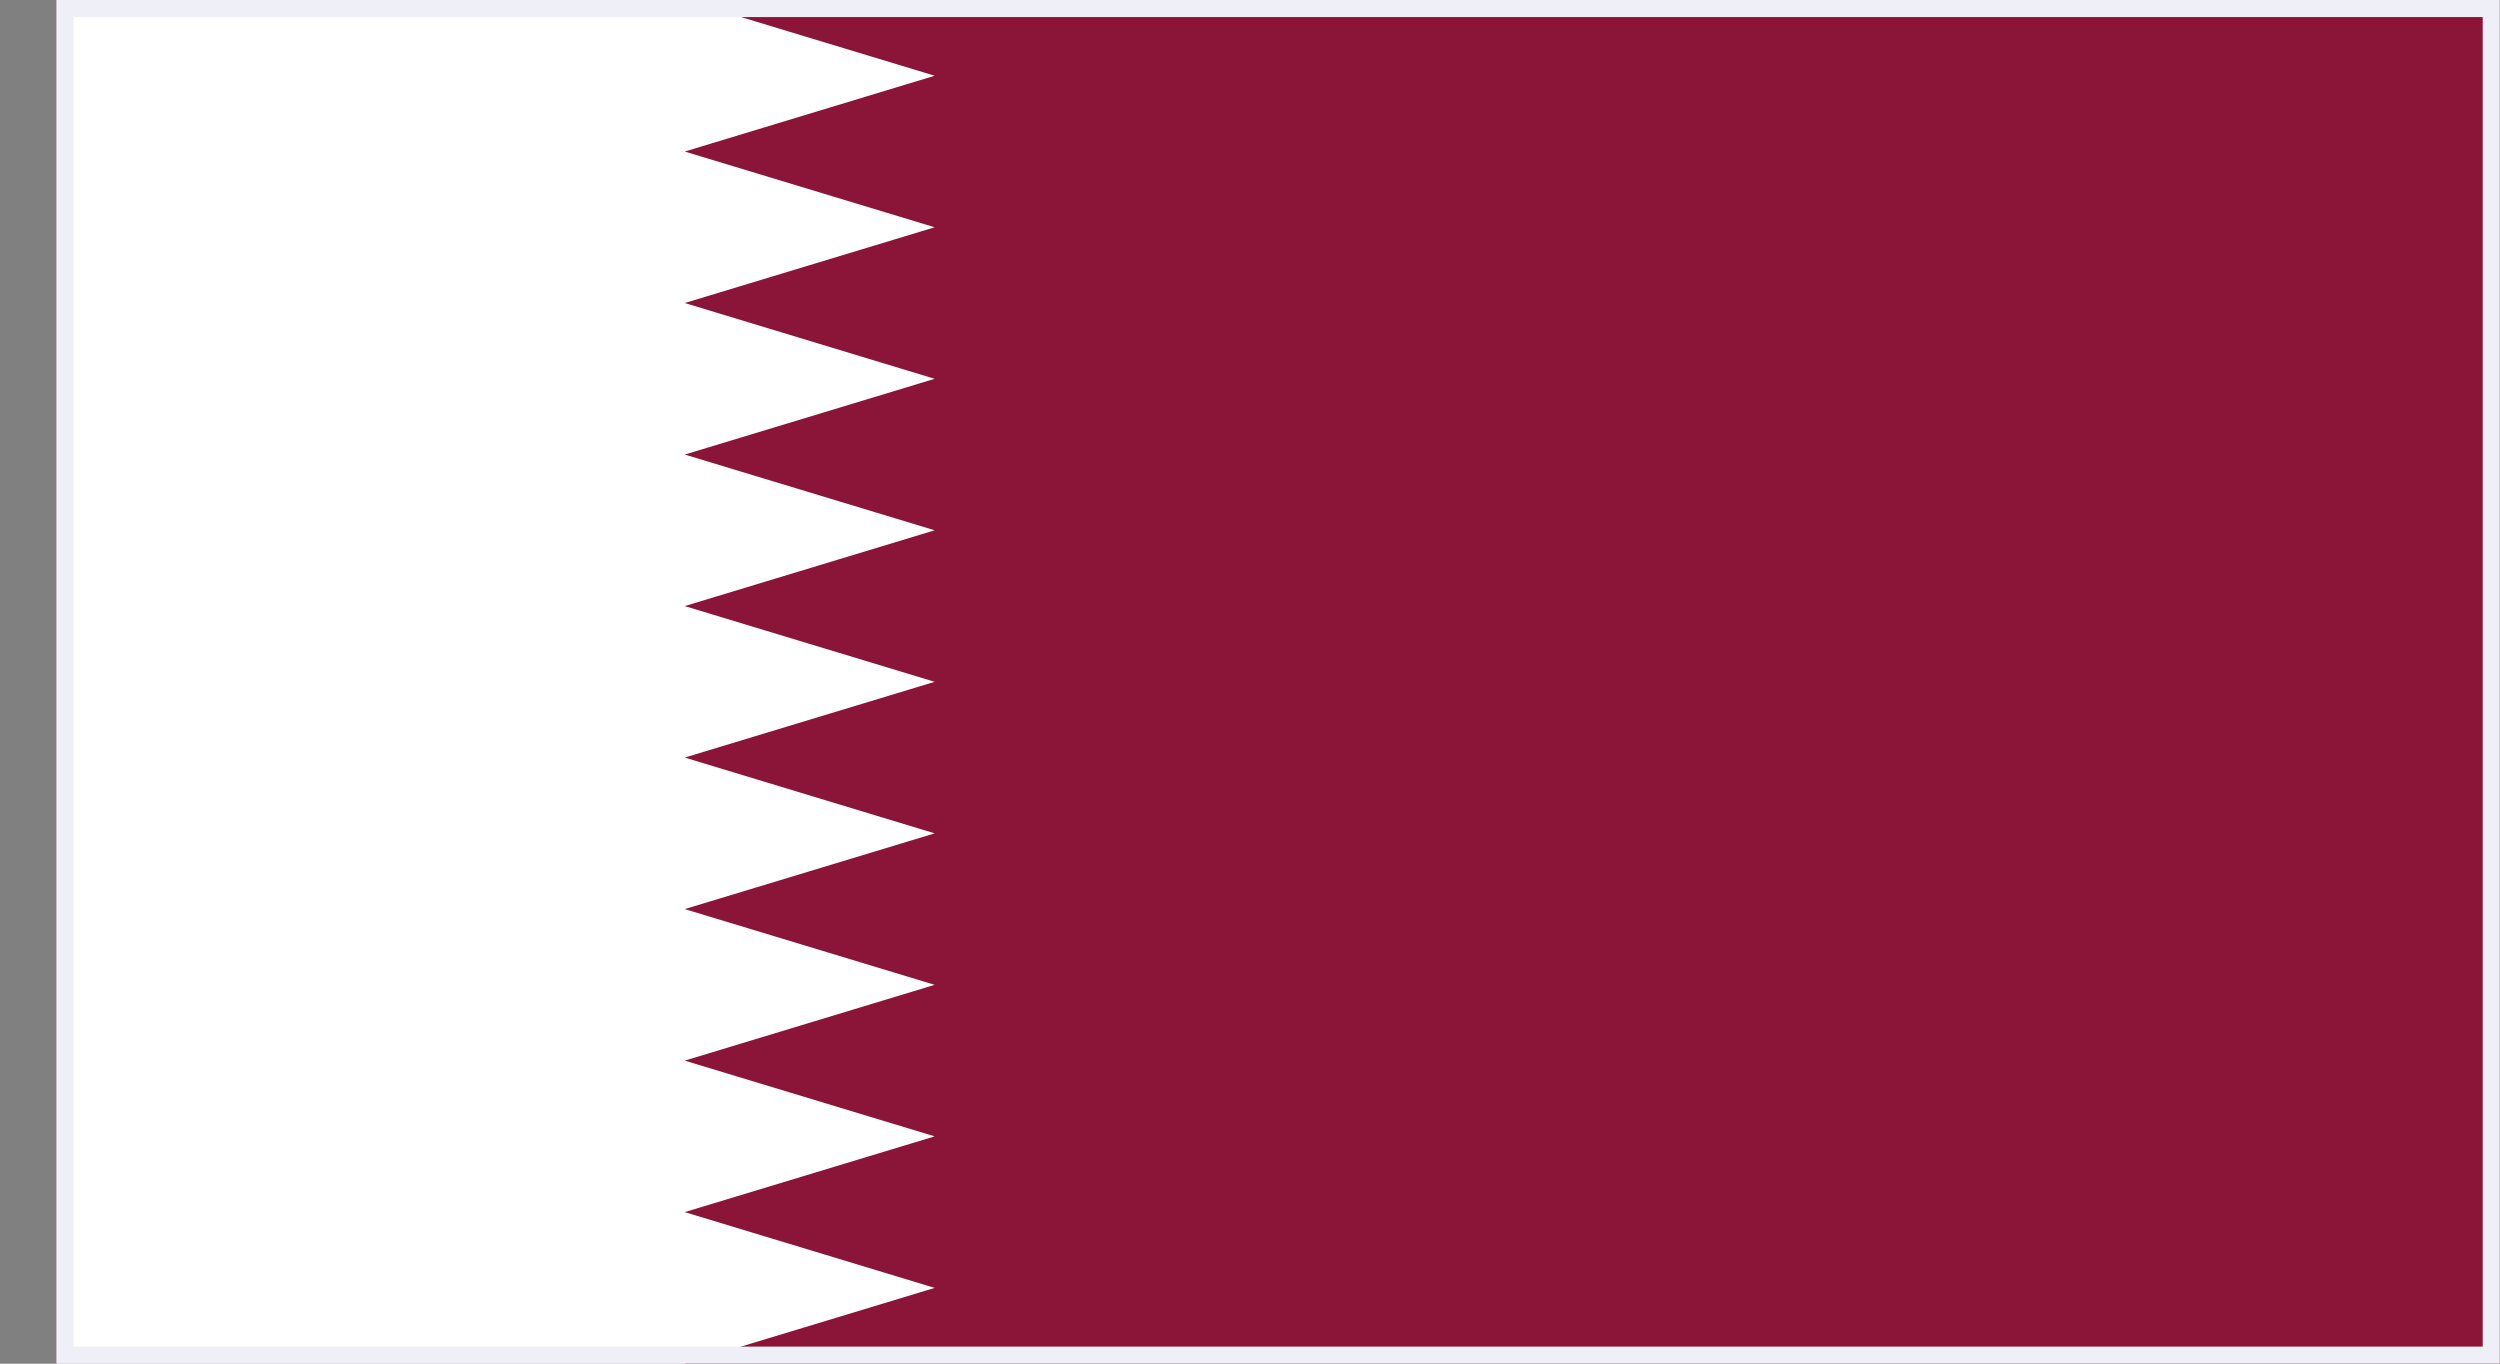 <svg width="44" height="24" viewBox="0 0 44 24" fill="none" xmlns="http://www.w3.org/2000/svg">
<rect x="0" y="0" width="44" height="24" fill="#808080" stroke="none"/>
<g clip-path="url(#clip0_684_43971)">
<path d="M-5.541 0H56.027V24H-5.541V0Z" fill="#8A1538"/>
<path d="M12.051 24H-5.541V0H12.051L16.45 1.333L12.051 2.667L16.45 4L12.051 5.333L16.45 6.667L12.051 8L16.45 9.333L12.051 10.667L16.45 12L12.051 13.333L16.45 14.667L12.051 16L16.45 17.333L12.051 18.667L16.45 20L12.051 21.333L16.45 22.667L12.051 24Z" fill="white"/>
</g>
<rect x="1.146" y="0.15" width="42.7" height="23.7" stroke="#EFEFF8" stroke-width="0.3"/>
<defs>
<clipPath id="clip0_684_43971">
<rect x="0.996" width="43" height="24" fill="white"/>
</clipPath>
</defs>
</svg>
